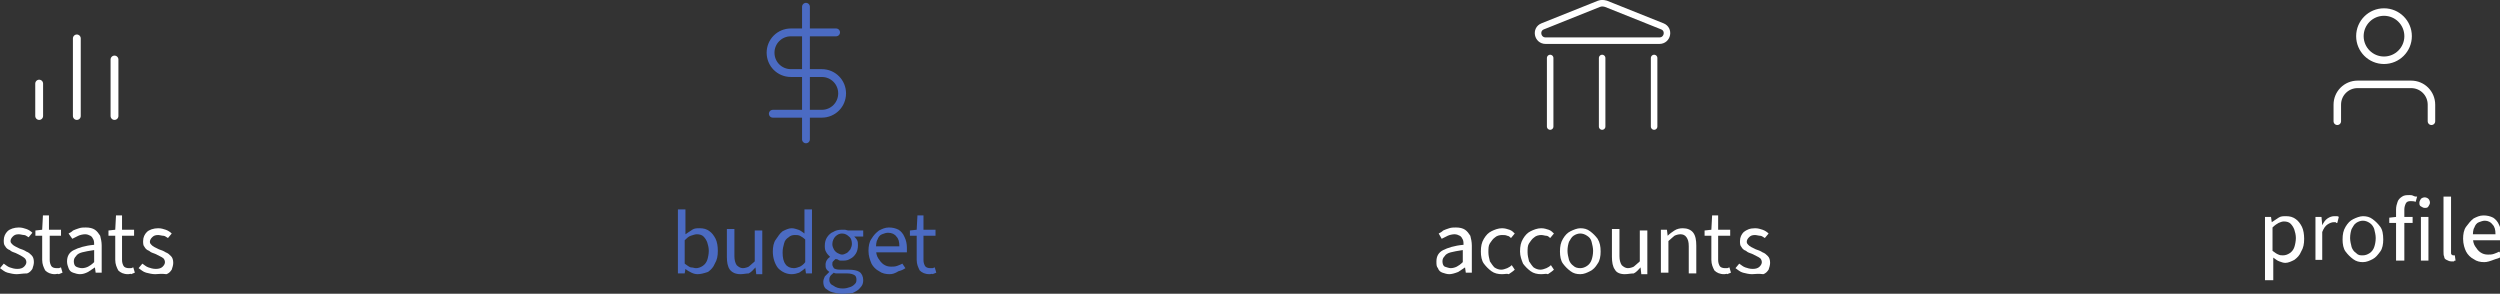 <?xml version="1.0" encoding="utf-8"?>
<!-- Generator: Adobe Illustrator 27.4.1, SVG Export Plug-In . SVG Version: 6.00 Build 0)  -->
<svg version="1.1" id="Layer_1" xmlns="http://www.w3.org/2000/svg" xmlns:xlink="http://www.w3.org/1999/xlink" x="0px" y="0px"
	 viewBox="0 0 331.9 39" style="enable-background:new 0 0 331.9 39;" xml:space="preserve">
<rect x="0" y="0" width="331.9" height="39" fill="#333333" stroke="none"/>
<style type="text/css">
	.st0{fill:none;stroke:#FFFFFF;stroke-width:1.04;stroke-linecap:round;stroke-miterlimit:10;}
	.st1{fill:#FFFFFF;}
	.st2{fill:none;stroke:#FFFFFF;stroke-width:0.996;stroke-linecap:round;stroke-miterlimit:10;}
	.st3{fill:none;stroke:#4B6BC3;stroke-width:1.04;stroke-linecap:round;stroke-miterlimit:10;}
	.st4{fill:#4B6BC3;}
	.st5{fill:none;stroke:#FFFFFF;stroke-width:0.865;stroke-linecap:round;stroke-miterlimit:10;}
</style>
<g id="Stats">
	<g>
		<line class="st0" x1="5.2" y1="15.4" x2="5.2" y2="11.1"/>
	</g>
	<g>
		<line class="st0" x1="10.2" y1="15.4" x2="10.2" y2="5.1"/>
	</g>
	<g>
		<line class="st0" x1="15.2" y1="15.4" x2="15.2" y2="7.9"/>
	</g>
	<g>
		<g>
			<path class="st1" d="M2.2,36.4c-0.4,0-0.8-0.1-1.2-0.2c-0.4-0.1-0.7-0.4-1-0.6L0.5,35c0.3,0.2,0.5,0.4,0.8,0.5
				c0.3,0.1,0.6,0.2,1,0.2c0.4,0,0.7-0.1,0.9-0.3c0.2-0.2,0.3-0.4,0.3-0.6c0-0.2-0.1-0.4-0.2-0.5S2.9,34,2.7,33.9
				c-0.2-0.1-0.4-0.2-0.6-0.3c-0.3-0.1-0.6-0.2-0.8-0.4c-0.3-0.1-0.5-0.3-0.6-0.5c-0.2-0.2-0.2-0.5-0.2-0.8c0-0.5,0.2-0.9,0.5-1.2
				s0.9-0.5,1.5-0.5c0.4,0,0.7,0.1,1,0.2s0.6,0.3,0.8,0.5l-0.5,0.6c-0.2-0.1-0.4-0.3-0.6-0.3s-0.5-0.1-0.7-0.1
				c-0.4,0-0.6,0.1-0.8,0.3c-0.2,0.2-0.3,0.4-0.3,0.6c0,0.2,0.1,0.3,0.2,0.4c0.1,0.1,0.2,0.2,0.4,0.3c0.2,0.1,0.4,0.2,0.6,0.3
				c0.3,0.1,0.6,0.2,0.9,0.4c0.3,0.1,0.5,0.3,0.7,0.5c0.2,0.2,0.3,0.5,0.3,0.9c0,0.3-0.1,0.6-0.2,0.9c-0.2,0.3-0.4,0.5-0.7,0.6
				C3,36.3,2.6,36.4,2.2,36.4z"/>
			<path class="st1" d="M7.3,36.4c-0.6,0-1-0.2-1.3-0.5c-0.2-0.4-0.4-0.8-0.4-1.4v-3.2H4.7v-0.7l0.9-0.1l0.1-1.9h0.8v1.9h1.6v0.8
				H6.6v3.2c0,0.4,0.1,0.6,0.2,0.8c0.1,0.2,0.4,0.3,0.7,0.3c0.1,0,0.2,0,0.3,0c0.1,0,0.2-0.1,0.3-0.1l0.2,0.7
				c-0.2,0.1-0.3,0.1-0.5,0.2C7.7,36.3,7.5,36.4,7.3,36.4z"/>
			<path class="st1" d="M10.6,36.4c-0.3,0-0.6-0.1-0.9-0.2c-0.3-0.1-0.5-0.3-0.6-0.6s-0.2-0.5-0.2-0.9c0-0.7,0.3-1.2,0.9-1.5
				c0.6-0.3,1.5-0.6,2.7-0.7c0-0.2,0-0.5-0.1-0.7c-0.1-0.2-0.2-0.4-0.4-0.5c-0.2-0.1-0.4-0.2-0.7-0.2c-0.3,0-0.7,0.1-0.9,0.2
				s-0.6,0.3-0.8,0.4L9.1,31c0.2-0.1,0.4-0.2,0.6-0.4c0.2-0.1,0.5-0.2,0.8-0.3c0.3-0.1,0.6-0.1,0.9-0.1c0.5,0,0.9,0.1,1.2,0.3
				c0.3,0.2,0.5,0.5,0.7,0.8c0.1,0.4,0.2,0.8,0.2,1.3v3.6h-0.8l-0.1-0.7h0c-0.3,0.2-0.6,0.4-0.9,0.6C11.3,36.3,11,36.4,10.6,36.4z
				 M10.9,35.6c0.3,0,0.6-0.1,0.8-0.2s0.5-0.3,0.8-0.6v-1.6c-0.7,0.1-1.2,0.2-1.6,0.3c-0.4,0.1-0.7,0.3-0.8,0.5
				c-0.2,0.2-0.3,0.4-0.3,0.7c0,0.3,0.1,0.6,0.3,0.7C10.3,35.5,10.6,35.6,10.9,35.6z"/>
			<path class="st1" d="M17,36.4c-0.6,0-1-0.2-1.3-0.5c-0.2-0.4-0.4-0.8-0.4-1.4v-3.2h-0.9v-0.7l0.9-0.1l0.1-1.9h0.8v1.9h1.6v0.8
				h-1.6v3.2c0,0.4,0.1,0.6,0.2,0.8c0.1,0.2,0.4,0.3,0.7,0.3c0.1,0,0.2,0,0.3,0c0.1,0,0.2-0.1,0.3-0.1l0.2,0.7
				c-0.2,0.1-0.3,0.1-0.5,0.2C17.4,36.3,17.2,36.4,17,36.4z"/>
			<path class="st1" d="M20.6,36.4c-0.4,0-0.8-0.1-1.2-0.2c-0.4-0.1-0.7-0.4-1-0.6l0.5-0.6c0.3,0.2,0.5,0.4,0.8,0.5
				c0.3,0.1,0.6,0.2,1,0.2c0.4,0,0.7-0.1,0.9-0.3c0.2-0.2,0.3-0.4,0.3-0.6c0-0.2-0.1-0.4-0.2-0.5s-0.3-0.2-0.5-0.3
				c-0.2-0.1-0.4-0.2-0.6-0.3c-0.3-0.1-0.6-0.2-0.8-0.4c-0.3-0.1-0.5-0.3-0.6-0.5c-0.2-0.2-0.2-0.5-0.2-0.8c0-0.5,0.2-0.9,0.5-1.2
				s0.9-0.5,1.5-0.5c0.4,0,0.7,0.1,1,0.2s0.6,0.3,0.8,0.5l-0.5,0.6c-0.2-0.1-0.4-0.3-0.6-0.3s-0.5-0.1-0.7-0.1
				c-0.4,0-0.6,0.1-0.8,0.3c-0.2,0.2-0.3,0.4-0.3,0.6c0,0.2,0.1,0.3,0.2,0.4c0.1,0.1,0.2,0.2,0.4,0.3c0.2,0.1,0.4,0.2,0.6,0.3
				c0.3,0.1,0.6,0.2,0.9,0.4c0.3,0.1,0.5,0.3,0.7,0.5c0.2,0.2,0.3,0.5,0.3,0.9c0,0.3-0.1,0.6-0.2,0.9c-0.2,0.3-0.4,0.5-0.7,0.6
				C21.4,36.3,21,36.4,20.6,36.4z"/>
		</g>
	</g>
</g>
<g id="Profile">
	<g>
		<path class="st2" d="M310.3,16.1v-2.2c0-1.5,1.2-2.7,2.7-2.7h7.1c1.5,0,2.7,1.2,2.7,2.7v2.2"/>
		<circle class="st2" cx="316.5" cy="4.8" r="3.2"/>
	</g>
	<g>
		<g>
			<path class="st1" d="M300.7,37.1v-8.3h0.8l0.1,0.7h0c0.3-0.2,0.6-0.4,0.9-0.6c0.3-0.2,0.6-0.2,1-0.2c0.5,0,0.9,0.1,1.3,0.4
				c0.3,0.2,0.6,0.6,0.8,1c0.2,0.4,0.3,1,0.3,1.6c0,0.7-0.1,1.2-0.4,1.7c-0.2,0.5-0.5,0.8-0.9,1.1c-0.4,0.2-0.8,0.4-1.2,0.4
				c-0.3,0-0.5-0.1-0.8-0.2c-0.3-0.1-0.5-0.3-0.8-0.5l0,1v2H300.7z M303.1,33.9c0.3,0,0.6-0.1,0.9-0.3c0.3-0.2,0.5-0.5,0.6-0.8
				c0.1-0.3,0.2-0.8,0.2-1.2c0-0.4-0.1-0.8-0.2-1.1c-0.1-0.3-0.3-0.6-0.5-0.8s-0.5-0.3-0.9-0.3c-0.2,0-0.5,0.1-0.7,0.2
				s-0.5,0.3-0.8,0.6v3.1c0.3,0.2,0.5,0.4,0.8,0.5C302.7,33.9,302.9,33.9,303.1,33.9z"/>
			<path class="st1" d="M307.4,34.6v-5.8h0.8l0.1,1.1h0c0.2-0.4,0.4-0.7,0.7-0.9c0.3-0.2,0.6-0.3,0.9-0.3c0.1,0,0.2,0,0.3,0
				c0.1,0,0.2,0,0.3,0.1l-0.2,0.8c-0.1,0-0.2,0-0.2-0.1c-0.1,0-0.2,0-0.3,0c-0.2,0-0.5,0.1-0.8,0.3s-0.5,0.5-0.7,1v3.7H307.4z"/>
			<path class="st1" d="M313.7,34.8c-0.5,0-0.9-0.1-1.3-0.4s-0.7-0.6-1-1s-0.4-1-0.4-1.6c0-0.7,0.1-1.2,0.4-1.7s0.6-0.8,1-1
				s0.9-0.4,1.3-0.4c0.5,0,0.9,0.1,1.3,0.4s0.7,0.6,1,1s0.4,1,0.4,1.7c0,0.6-0.1,1.2-0.4,1.6s-0.6,0.8-1,1S314.2,34.8,313.7,34.8z
				 M313.7,33.9c0.3,0,0.6-0.1,0.9-0.3c0.3-0.2,0.5-0.5,0.6-0.8c0.1-0.3,0.2-0.7,0.2-1.2c0-0.4-0.1-0.8-0.2-1.2
				c-0.1-0.3-0.3-0.6-0.6-0.8c-0.3-0.2-0.6-0.3-0.9-0.3s-0.6,0.1-0.9,0.3c-0.3,0.2-0.4,0.5-0.6,0.8c-0.1,0.3-0.2,0.7-0.2,1.2
				c0,0.4,0.1,0.8,0.2,1.2c0.1,0.3,0.3,0.6,0.6,0.8C313.1,33.9,313.3,33.9,313.7,33.9z"/>
			<path class="st1" d="M317.2,29.6v-0.7l0.9-0.1h2.2v0.8H317.2z M318.1,34.6v-6.8c0-0.4,0.1-0.7,0.2-1s0.3-0.5,0.6-0.7
				s0.6-0.2,1-0.2c0.2,0,0.3,0,0.5,0.1s0.3,0.1,0.5,0.1l-0.2,0.7c-0.2-0.1-0.5-0.1-0.7-0.1c-0.3,0-0.5,0.1-0.6,0.3
				c-0.1,0.2-0.2,0.5-0.2,0.8v6.8H318.1z"/>
			<path class="st1" d="M321.9,27.6c-0.2,0-0.3-0.1-0.5-0.2s-0.2-0.3-0.2-0.5c0-0.2,0.1-0.3,0.2-0.5c0.1-0.1,0.3-0.2,0.5-0.2
				c0.2,0,0.4,0.1,0.5,0.2c0.1,0.1,0.2,0.3,0.2,0.5c0,0.2-0.1,0.3-0.2,0.5S322.1,27.6,321.9,27.6z M321.4,34.6v-5.8h1v5.8H321.4z"/>
			<path class="st1" d="M325.4,34.7c-0.2,0-0.4-0.1-0.6-0.2c-0.2-0.1-0.3-0.2-0.3-0.4c-0.1-0.2-0.1-0.4-0.1-0.7v-7.3h1v7.4
				c0,0.2,0,0.3,0.1,0.3c0.1,0.1,0.1,0.1,0.2,0.1c0,0,0.1,0,0.1,0c0,0,0.1,0,0.1,0l0.1,0.7c-0.1,0-0.2,0-0.2,0.1
				C325.6,34.7,325.5,34.7,325.4,34.7z"/>
			<path class="st1" d="M329.8,34.8c-0.5,0-1-0.1-1.4-0.4c-0.4-0.2-0.8-0.6-1-1s-0.4-1-0.4-1.7c0-0.6,0.1-1.2,0.4-1.6s0.6-0.8,1-1.1
				c0.4-0.2,0.8-0.4,1.3-0.4c0.5,0,0.9,0.1,1.3,0.3c0.3,0.2,0.6,0.5,0.8,1c0.2,0.4,0.3,0.9,0.3,1.4c0,0.1,0,0.2,0,0.3
				c0,0.1,0,0.2,0,0.3h-4.2v-0.8h3.4c0-0.6-0.1-1-0.4-1.3c-0.2-0.3-0.6-0.5-1-0.5c-0.3,0-0.5,0.1-0.8,0.2c-0.3,0.1-0.5,0.4-0.6,0.7
				c-0.2,0.3-0.2,0.8-0.2,1.3c0,0.5,0.1,0.9,0.3,1.2s0.4,0.6,0.7,0.8s0.6,0.3,1,0.3c0.3,0,0.5,0,0.8-0.1s0.5-0.2,0.7-0.3l0.4,0.6
				c-0.3,0.2-0.5,0.3-0.9,0.4C330.5,34.7,330.2,34.8,329.8,34.8z"/>
		</g>
	</g>
</g>
<g id="Budget_-_Active">
	<g>
		<line class="st3" x1="107" y1="18.5" x2="107" y2="0.9"/>
		<path class="st3" d="M111,4.3h-6c-1.5,0-2.7,1.2-2.7,2.7s1.2,2.7,2.7,2.7h4.1c1.5,0,2.7,1.2,2.7,2.7s-1.2,2.7-2.7,2.7h-6.5"/>
	</g>
	<g>
		<g>
			<path class="st4" d="M92.6,36.4c-0.3,0-0.6-0.1-0.8-0.2s-0.6-0.3-0.8-0.5h0l-0.1,0.6H90v-8.5h1V30l0,1.1c0.3-0.2,0.6-0.4,0.9-0.6
				s0.6-0.2,1-0.2c0.5,0,0.9,0.1,1.3,0.4c0.3,0.2,0.6,0.6,0.8,1c0.2,0.4,0.3,1,0.3,1.6c0,0.7-0.1,1.2-0.4,1.7
				c-0.2,0.5-0.5,0.8-0.9,1.1C93.4,36.3,93,36.4,92.6,36.4z M92.4,35.6c0.3,0,0.6-0.1,0.9-0.3c0.3-0.2,0.5-0.5,0.6-0.8
				c0.1-0.3,0.2-0.8,0.2-1.2c0-0.4-0.1-0.8-0.2-1.1c-0.1-0.3-0.3-0.6-0.5-0.8c-0.2-0.2-0.5-0.3-0.9-0.3c-0.2,0-0.5,0.1-0.8,0.2
				c-0.3,0.1-0.5,0.3-0.8,0.6V35c0.3,0.2,0.5,0.4,0.8,0.5C92,35.5,92.2,35.6,92.4,35.6z"/>
			<path class="st4" d="M98.3,36.4c-0.6,0-1.1-0.2-1.4-0.6c-0.3-0.4-0.4-1-0.4-1.7v-3.7h1V34c0,0.5,0.1,0.9,0.3,1.2
				c0.2,0.2,0.5,0.4,0.8,0.4c0.3,0,0.6-0.1,0.8-0.2c0.2-0.2,0.5-0.4,0.8-0.7v-4.1h1v5.8h-0.8l-0.1-0.9h0c-0.3,0.3-0.5,0.6-0.9,0.8
				C99.1,36.3,98.7,36.4,98.3,36.4z"/>
			<path class="st4" d="M105.1,36.4c-0.7,0-1.3-0.3-1.8-0.8c-0.4-0.5-0.7-1.3-0.7-2.2c0-0.6,0.1-1.2,0.4-1.6s0.5-0.8,0.9-1.1
				c0.4-0.2,0.8-0.4,1.2-0.4c0.3,0,0.6,0.1,0.9,0.2s0.5,0.3,0.8,0.5l0-1v-2.2h1v8.5H107l-0.1-0.7h0c-0.2,0.2-0.5,0.4-0.8,0.6
				C105.8,36.3,105.5,36.4,105.1,36.4z M105.4,35.6c0.3,0,0.5-0.1,0.8-0.2c0.2-0.1,0.5-0.3,0.7-0.6v-3c-0.2-0.2-0.5-0.4-0.7-0.5
				c-0.2-0.1-0.5-0.1-0.7-0.1c-0.3,0-0.6,0.1-0.8,0.3c-0.3,0.2-0.5,0.4-0.6,0.8s-0.2,0.7-0.2,1.2c0,0.7,0.1,1.2,0.4,1.6
				C104.5,35.4,104.9,35.6,105.4,35.6z"/>
			<path class="st4" d="M111.8,39c-0.5,0-0.9-0.1-1.3-0.2c-0.4-0.1-0.6-0.3-0.9-0.5c-0.2-0.2-0.3-0.5-0.3-0.9c0-0.2,0.1-0.5,0.2-0.7
				c0.2-0.2,0.4-0.4,0.6-0.6v0c-0.1-0.1-0.3-0.2-0.4-0.4s-0.1-0.3-0.1-0.6c0-0.2,0.1-0.5,0.2-0.6c0.1-0.2,0.3-0.3,0.4-0.4v0
				c-0.2-0.2-0.4-0.4-0.5-0.6c-0.2-0.3-0.2-0.6-0.2-0.9c0-0.4,0.1-0.8,0.3-1.1c0.2-0.3,0.5-0.6,0.8-0.7c0.3-0.2,0.7-0.3,1.1-0.3
				c0.2,0,0.3,0,0.5,0c0.1,0,0.3,0.1,0.4,0.1h2v0.8h-1.2v0c0.1,0.1,0.3,0.3,0.4,0.5c0.1,0.2,0.1,0.4,0.1,0.7c0,0.4-0.1,0.8-0.3,1.1
				c-0.2,0.3-0.4,0.5-0.8,0.7c-0.3,0.2-0.7,0.2-1.1,0.2c-0.1,0-0.3,0-0.4-0.1s-0.3-0.1-0.4-0.1c-0.1,0.1-0.2,0.2-0.3,0.3
				c-0.1,0.1-0.1,0.2-0.1,0.4c0,0.2,0.1,0.3,0.2,0.5c0.1,0.1,0.4,0.2,0.8,0.2h1.1c0.7,0,1.2,0.1,1.5,0.3c0.3,0.2,0.5,0.6,0.5,1.1
				c0,0.4-0.1,0.7-0.4,1c-0.2,0.3-0.6,0.5-1,0.7C112.9,38.9,112.4,39,111.8,39z M111.9,38.3c0.4,0,0.7-0.1,1-0.2s0.5-0.3,0.6-0.4
				c0.2-0.2,0.2-0.4,0.2-0.6c0-0.3-0.1-0.5-0.3-0.6c-0.2-0.1-0.5-0.2-0.9-0.2h-1c-0.1,0-0.2,0-0.4,0c-0.1,0-0.3,0-0.4-0.1
				c-0.2,0.2-0.4,0.3-0.5,0.5c-0.1,0.2-0.1,0.3-0.1,0.5c0,0.3,0.2,0.6,0.5,0.7C111,38.2,111.4,38.3,111.9,38.3z M111.8,33.8
				c0.2,0,0.4-0.1,0.6-0.2c0.2-0.1,0.3-0.3,0.5-0.5c0.1-0.2,0.2-0.5,0.2-0.7c0-0.4-0.1-0.8-0.4-1c-0.2-0.2-0.5-0.4-0.9-0.4
				c-0.3,0-0.6,0.1-0.9,0.4c-0.2,0.2-0.4,0.6-0.4,1c0,0.3,0.1,0.5,0.2,0.7c0.1,0.2,0.3,0.4,0.5,0.5
				C111.4,33.7,111.6,33.8,111.8,33.8z"/>
			<path class="st4" d="M118.1,36.4c-0.5,0-1-0.1-1.4-0.4c-0.4-0.2-0.8-0.6-1-1c-0.2-0.5-0.4-1-0.4-1.7c0-0.6,0.1-1.2,0.4-1.6
				c0.3-0.5,0.6-0.8,1-1.1c0.4-0.2,0.8-0.4,1.3-0.4c0.5,0,0.9,0.1,1.3,0.3c0.3,0.2,0.6,0.5,0.8,1c0.2,0.4,0.3,0.9,0.3,1.4
				c0,0.1,0,0.2,0,0.3c0,0.1,0,0.2,0,0.3H116v-0.8h3.4c0-0.6-0.1-1-0.4-1.3c-0.2-0.3-0.6-0.5-1.1-0.5c-0.3,0-0.5,0.1-0.8,0.2
				c-0.3,0.1-0.5,0.4-0.6,0.7c-0.2,0.3-0.2,0.8-0.2,1.3c0,0.5,0.1,0.9,0.3,1.2s0.4,0.6,0.7,0.8c0.3,0.2,0.6,0.3,1,0.3
				c0.3,0,0.5,0,0.8-0.1s0.5-0.2,0.7-0.3l0.4,0.6c-0.3,0.2-0.5,0.3-0.9,0.4C118.8,36.3,118.5,36.4,118.1,36.4z"/>
			<path class="st4" d="M123.4,36.4c-0.6,0-1-0.2-1.3-0.5c-0.2-0.4-0.4-0.8-0.4-1.4v-3.2h-0.9v-0.7l0.9-0.1l0.1-1.9h0.8v1.9h1.6v0.8
				h-1.6v3.2c0,0.4,0.1,0.6,0.2,0.8c0.1,0.2,0.4,0.3,0.7,0.3c0.1,0,0.2,0,0.3,0c0.1,0,0.2-0.1,0.3-0.1l0.2,0.7
				c-0.2,0.1-0.3,0.1-0.5,0.2C123.8,36.3,123.6,36.4,123.4,36.4z"/>
		</g>
	</g>
</g>
<g id="Accounts_-_Inactive">
	<g>
		<g>
			<g>
				<path class="st1" d="M192.4,36.4c-0.3,0-0.6-0.1-0.9-0.2s-0.5-0.3-0.6-0.6c-0.2-0.2-0.2-0.5-0.2-0.9c0-0.7,0.3-1.2,0.9-1.5
					c0.6-0.3,1.5-0.6,2.7-0.7c0-0.2,0-0.5-0.1-0.7c-0.1-0.2-0.2-0.4-0.4-0.5c-0.2-0.1-0.4-0.2-0.7-0.2c-0.3,0-0.7,0.1-0.9,0.2
					s-0.6,0.3-0.8,0.4l-0.4-0.7c0.2-0.1,0.4-0.2,0.6-0.4c0.2-0.1,0.5-0.2,0.8-0.3c0.3-0.1,0.6-0.1,0.9-0.1c0.5,0,0.9,0.1,1.2,0.3
					c0.3,0.2,0.5,0.5,0.7,0.8c0.1,0.4,0.2,0.8,0.2,1.3v3.6h-0.8l-0.1-0.7h0c-0.3,0.2-0.6,0.4-0.9,0.6
					C193.1,36.3,192.7,36.4,192.4,36.4z M192.6,35.6c0.3,0,0.6-0.1,0.8-0.2s0.5-0.3,0.8-0.6v-1.6c-0.7,0.1-1.2,0.2-1.6,0.3
					s-0.7,0.3-0.8,0.5c-0.2,0.2-0.3,0.4-0.3,0.7c0,0.3,0.1,0.6,0.3,0.7C192.1,35.5,192.4,35.6,192.6,35.6z"/>
				<path class="st1" d="M199.4,36.4c-0.5,0-1-0.1-1.4-0.4s-0.7-0.6-1-1s-0.4-1-0.4-1.6c0-0.7,0.1-1.2,0.4-1.7s0.6-0.8,1-1
					c0.4-0.2,0.9-0.4,1.4-0.4c0.4,0,0.7,0.1,1,0.2c0.3,0.1,0.5,0.3,0.7,0.5l-0.5,0.6c-0.1-0.1-0.3-0.3-0.5-0.3
					c-0.2-0.1-0.4-0.1-0.7-0.1c-0.3,0-0.7,0.1-0.9,0.3c-0.3,0.2-0.5,0.5-0.7,0.8s-0.2,0.7-0.2,1.2c0,0.4,0.1,0.8,0.2,1.2
					c0.2,0.3,0.4,0.6,0.6,0.8c0.3,0.2,0.6,0.3,0.9,0.3c0.3,0,0.5-0.1,0.8-0.2c0.2-0.1,0.4-0.2,0.6-0.4l0.4,0.6
					c-0.2,0.2-0.5,0.4-0.8,0.6C200.1,36.3,199.8,36.4,199.4,36.4z"/>
				<path class="st1" d="M204.6,36.4c-0.5,0-1-0.1-1.4-0.4s-0.7-0.6-1-1c-0.2-0.5-0.4-1-0.4-1.6c0-0.7,0.1-1.2,0.4-1.7s0.6-0.8,1-1
					s0.9-0.4,1.4-0.4c0.4,0,0.7,0.1,1,0.2c0.3,0.1,0.5,0.3,0.7,0.5l-0.5,0.6c-0.1-0.1-0.3-0.3-0.5-0.3s-0.4-0.1-0.7-0.1
					c-0.3,0-0.7,0.1-0.9,0.3c-0.3,0.2-0.5,0.5-0.7,0.8s-0.2,0.7-0.2,1.2c0,0.4,0.1,0.8,0.2,1.2c0.2,0.3,0.4,0.6,0.6,0.8
					c0.3,0.2,0.6,0.3,0.9,0.3c0.3,0,0.5-0.1,0.8-0.2c0.2-0.1,0.4-0.2,0.6-0.4l0.4,0.6c-0.2,0.2-0.5,0.4-0.8,0.6
					C205.3,36.3,205,36.4,204.6,36.4z"/>
				<path class="st1" d="M209.8,36.4c-0.5,0-0.9-0.1-1.3-0.4s-0.7-0.6-1-1s-0.4-1-0.4-1.6c0-0.7,0.1-1.2,0.4-1.7s0.6-0.8,1-1
					s0.9-0.4,1.3-0.4c0.5,0,0.9,0.1,1.3,0.4s0.7,0.6,1,1c0.3,0.5,0.4,1,0.4,1.7c0,0.6-0.1,1.2-0.4,1.6c-0.3,0.5-0.6,0.8-1,1
					S210.3,36.4,209.8,36.4z M209.8,35.6c0.3,0,0.6-0.1,0.9-0.3c0.3-0.2,0.5-0.5,0.6-0.8s0.2-0.7,0.2-1.2c0-0.4-0.1-0.8-0.2-1.2
					s-0.3-0.6-0.6-0.8c-0.3-0.2-0.6-0.3-0.9-0.3s-0.6,0.1-0.9,0.3c-0.3,0.2-0.4,0.5-0.6,0.8c-0.1,0.3-0.2,0.7-0.2,1.2
					c0,0.4,0.1,0.8,0.2,1.2c0.1,0.3,0.3,0.6,0.6,0.8C209.1,35.5,209.4,35.6,209.8,35.6z"/>
				<path class="st1" d="M215.7,36.4c-0.6,0-1.1-0.2-1.3-0.6c-0.3-0.4-0.4-1-0.4-1.7v-3.7h1V34c0,0.5,0.1,0.9,0.3,1.2
					c0.2,0.2,0.5,0.4,0.8,0.4c0.3,0,0.6-0.1,0.8-0.2c0.2-0.2,0.5-0.4,0.8-0.7v-4.1h1v5.8h-0.8l-0.1-0.9h0c-0.3,0.3-0.5,0.6-0.9,0.8
					C216.5,36.3,216.1,36.4,215.7,36.4z"/>
				<path class="st1" d="M220.5,36.3v-5.8h0.8l0.1,0.8h0c0.3-0.3,0.6-0.5,0.9-0.7c0.3-0.2,0.7-0.3,1.1-0.3c0.6,0,1.1,0.2,1.4,0.6
					c0.3,0.4,0.4,1,0.4,1.7v3.7h-1v-3.6c0-0.6-0.1-0.9-0.3-1.2s-0.5-0.4-0.8-0.4c-0.3,0-0.6,0.1-0.8,0.2c-0.2,0.2-0.5,0.4-0.8,0.7
					v4.2H220.5z"/>
				<path class="st1" d="M228.9,36.4c-0.6,0-1-0.2-1.3-0.5c-0.2-0.4-0.4-0.8-0.4-1.4v-3.2h-0.9v-0.7l0.9-0.1l0.1-1.9h0.8v1.9h1.6
					v0.8h-1.6v3.2c0,0.4,0.1,0.6,0.2,0.8s0.4,0.3,0.7,0.3c0.1,0,0.2,0,0.3,0c0.1,0,0.2-0.1,0.3-0.1l0.2,0.7
					c-0.2,0.1-0.3,0.1-0.5,0.2C229.3,36.3,229.1,36.4,228.9,36.4z"/>
				<path class="st1" d="M232.6,36.4c-0.4,0-0.8-0.1-1.2-0.2c-0.4-0.1-0.7-0.4-1-0.6l0.5-0.6c0.3,0.2,0.5,0.4,0.8,0.5
					c0.3,0.1,0.6,0.2,1,0.2c0.4,0,0.7-0.1,0.9-0.3c0.2-0.2,0.3-0.4,0.3-0.6c0-0.2-0.1-0.4-0.2-0.5s-0.3-0.2-0.5-0.3
					c-0.2-0.1-0.4-0.2-0.6-0.3c-0.3-0.1-0.6-0.2-0.8-0.4c-0.3-0.1-0.5-0.3-0.6-0.5c-0.2-0.2-0.2-0.5-0.2-0.8c0-0.5,0.2-0.9,0.5-1.2
					c0.4-0.3,0.8-0.5,1.5-0.5c0.4,0,0.7,0.1,1,0.2c0.3,0.1,0.6,0.3,0.8,0.5l-0.5,0.6c-0.2-0.1-0.4-0.3-0.6-0.3s-0.5-0.1-0.7-0.1
					c-0.4,0-0.6,0.1-0.8,0.3s-0.3,0.4-0.3,0.6c0,0.2,0.1,0.3,0.2,0.4c0.1,0.1,0.2,0.2,0.4,0.3s0.4,0.2,0.6,0.3
					c0.3,0.1,0.6,0.2,0.9,0.4c0.3,0.1,0.5,0.3,0.7,0.5c0.2,0.2,0.3,0.5,0.3,0.9c0,0.3-0.1,0.6-0.2,0.9c-0.2,0.3-0.4,0.5-0.7,0.6
					C233.4,36.3,233,36.4,232.6,36.4z"/>
			</g>
		</g>
	</g>
	<g>
		<line class="st5" x1="212.7" y1="7.7" x2="212.7" y2="16.8"/>
		<line class="st5" x1="219.6" y1="7.7" x2="219.6" y2="16.8"/>
		<line class="st5" x1="205.8" y1="7.7" x2="205.8" y2="16.8"/>
		<path class="st5" d="M212.3,0.5l-7.5,3c-1,0.4-0.7,1.9,0.4,1.9h15.1c1.1,0,1.4-1.5,0.4-1.9l-7.5-3C212.8,0.4,212.6,0.4,212.3,0.5z
			"/>
	</g>
</g>
</svg>
